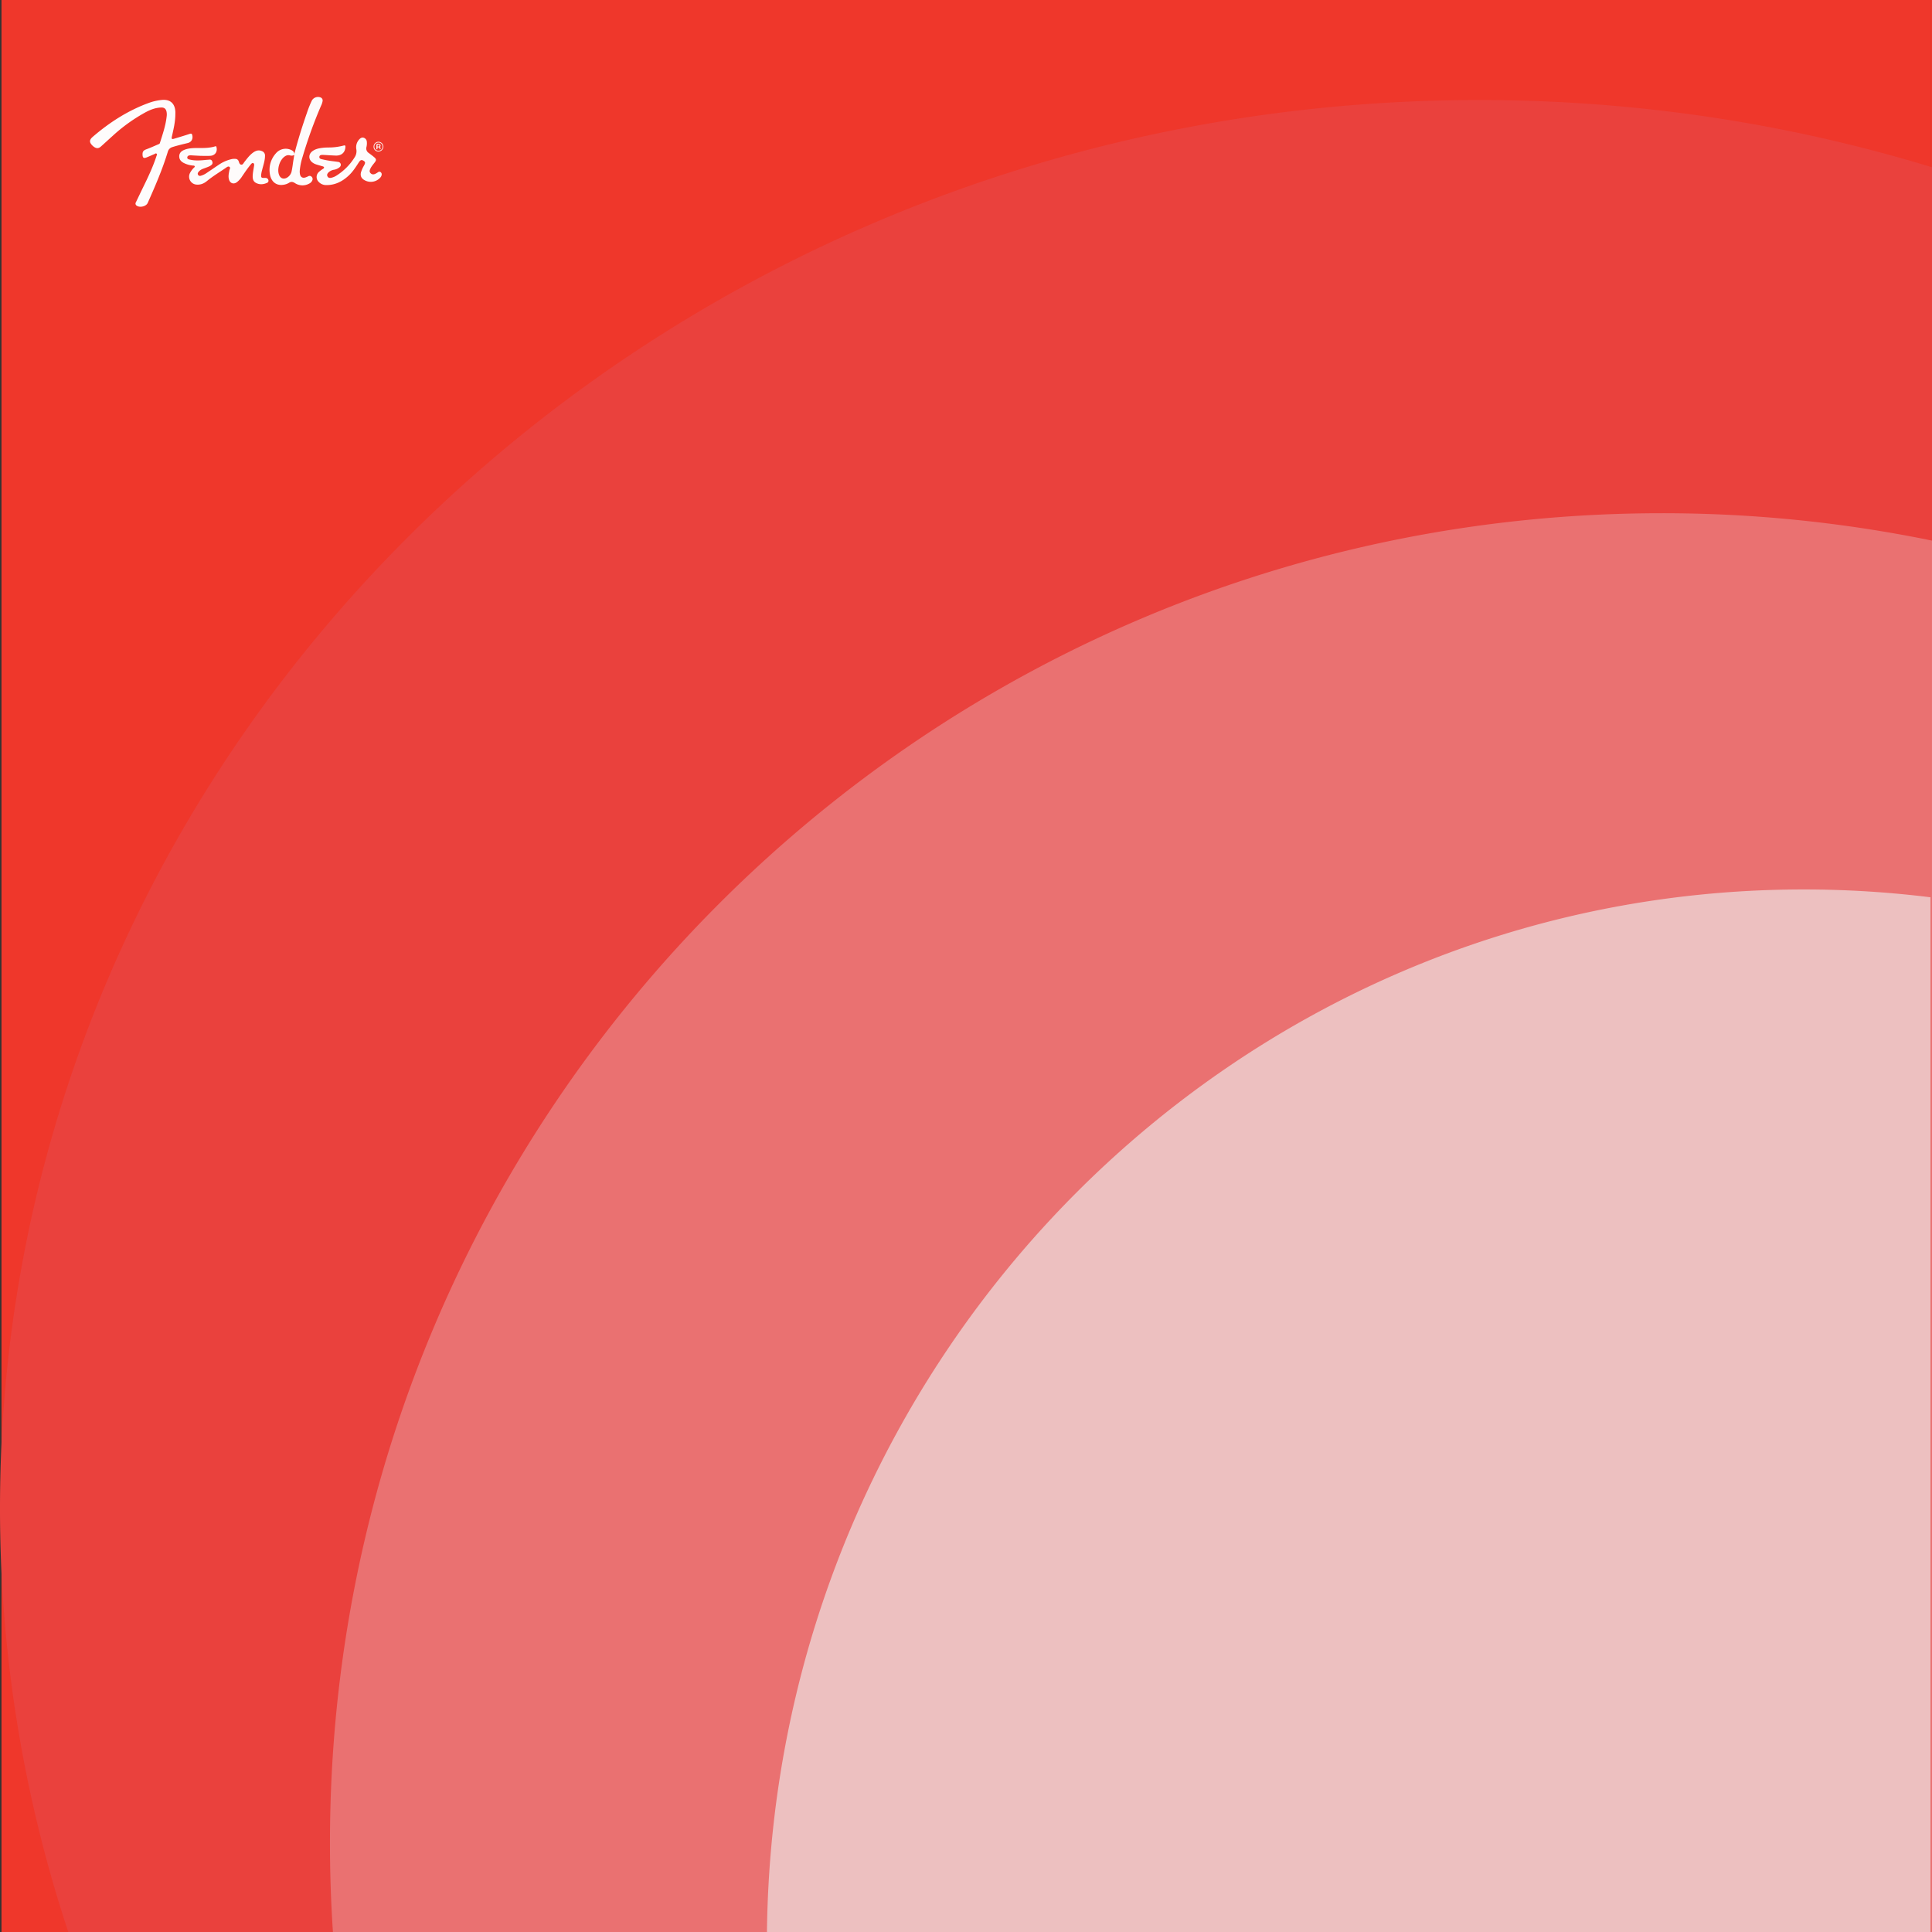 <svg id="Layer_1" data-name="Layer 1" xmlns="http://www.w3.org/2000/svg" viewBox="0 0 2000 2000"><rect x="0" y="0" width="2000" height="2000" fill="#333333" stroke="none"/><defs><style>.cls-1{fill:#ef372b;}.cls-2{fill:#ea413d;}.cls-3{fill:#ea7171;}.cls-4{fill:#edc0c0;}.cls-5{fill:#fefcfc;}.cls-6{fill:#fefbfb;}.cls-7{fill:#fce8e6;}.cls-8{fill:#fce9e7;}</style></defs><rect class="cls-1" x="1.54" width="1996.9" height="2000"/><rect class="cls-1" x="1998.44" width="3.1" height="2000"/><path class="cls-2" d="M1531.19,103.56C685.54,103.56,0,756.07,0,1561a1392.14,1392.14,0,0,0,70.7,439H1998.44V172.68C1851.14,127.8,1694.14,103.56,1531.19,103.56Z"/><path class="cls-2" d="M2000,173.15l-1.56-.47V2000H2000Z"/><path class="cls-3" d="M2000,559.63l-1.56-.32V2000H2000Z"/><path class="cls-3" d="M1720.33,531.28c-761.46,0-1378.75,616.29-1378.75,1376.53q0,46.47,3.07,92.19H1998.44V559.31A1387,1387,0,0,0,1720.33,531.28Z"/><path class="cls-4" d="M1998.44,928.87a1064.61,1064.61,0,0,0-131.22-8.11c-588.52,0-1066.4,482-1073.27,1079.24H1998.44Z"/><path class="cls-5" d="M181.51,118.72c-.08,7.31-1.71,14.39-3.32,21.47-.11.46-.22.91-.31,1.37-.44,2.23.07,2.74,2.18,2.1,5.5-1.67,11-3.29,16.45-5.1,1.74-.58,2.24.08,2.56,1.54.87,3.9-1,7.1-4.84,8-5.39,1.31-10.78,2.57-16.06,4.26a6.76,6.76,0,0,0-4.38,4.49c-5.55,18.3-13.12,35.82-20.9,53.26-1.63,3.66-8.32,5.17-11.55,2.68a2.47,2.47,0,0,1-.66-3.38c2.34-4.86,4.65-9.73,7-14.58C153,184,158.26,173.05,162,161.49c.26-.79.88-1.71.07-2.41s-1.51.13-2.21.42c-2.77,1.16-5.49,2.44-8.28,3.53s-3.87.3-4-2.64c-.19-3.54.87-4.71,4.21-5.95,4.32-1.59,8.5-3.54,12.75-5.32a1.82,1.82,0,0,0,1.06-1.33c2.77-8.83,5.83-17.58,6.88-26.85a15.74,15.74,0,0,0-.05-5.17c-.65-3.09-2.28-4.54-5.45-4.47-5.75.13-11,2.12-16,4.77a173.38,173.38,0,0,0-34,24.26c-4.22,3.79-8.37,7.66-12.62,11.43-2.31,2-4.36,2.09-6.91.38a11,11,0,0,1-1.56-1.25c-3.57-3.45-3.64-6,.1-9.24,17.3-14.87,36.23-27.09,57.76-35a54.9,54.9,0,0,1,13.82-3.2c8.28-.79,13.33,3.38,13.92,11.68C181.59,116.31,181.51,117.52,181.51,118.72Z"/><path class="cls-6" d="M207.86,161.35c-3.71-.2-6.78-.35-9.85-.55a6.52,6.52,0,0,0-2.57.24,2.12,2.12,0,0,0-1.57,2.1c0,1.07.69,1.56,1.75,1.85,5.81,1.58,11.67,1.16,17.54.54,1.19-.12,2.4-.15,3.6-.28a2.52,2.52,0,0,1,2.87,1.65c.57,1.4.6,2.72-.68,3.82-1.76,1.54-4,2.18-6.07,3s-4.21,1.34-5.95,2.8a8.78,8.78,0,0,0-1.74,1.91,2.21,2.21,0,0,0-.11,2.62,2.27,2.27,0,0,0,2.63.94A19.34,19.34,0,0,0,214,179c4.22-2.81,8.4-5.7,12.62-8.52a38.79,38.79,0,0,1,13.13-5.76,14.1,14.1,0,0,1,4-.25,3.51,3.51,0,0,1,3.31,2.46c.54,1.4.85,3.25,2.59,3.52s2.43-1.62,3.34-2.78c2.57-3.24,5-6.6,8.31-9.18,2.92-2.29,6.05-3.68,9.83-2.06a4.77,4.77,0,0,1,3.2,4.79c0,5.16-1.84,9.93-3,14.83a26.59,26.59,0,0,0-1,5.29c-.09,2.39.36,2.86,2.7,2.84a13.44,13.44,0,0,1,2.2,0,3.09,3.09,0,0,1,2.66,2.41,2.42,2.42,0,0,1-1.73,2.83c-3.73,1.61-7.58,1.84-11.21-.09-3.33-1.78-3.54-5.16-3.3-8.41.21-2.85.81-5.67,1.24-8.51.05-.32.12-.65.16-1,.1-.95.17-2-.81-2.49s-1.8.3-2.38,1c-3.39,4-6.34,8.41-9.31,12.77a23.41,23.41,0,0,1-5.32,5.91c-3.23,2.38-6.87,1.3-8.1-2.51-1.05-3.27-.29-6.46.31-9.67.23-1.23,1.42-2.74.07-3.69s-2.78.39-3.94,1.18c-6.5,4.44-13.27,8.52-19.38,13.53-3.09,2.53-6.57,4-10.71,3.65a8.24,8.24,0,0,1-6.85-11.9,21.69,21.69,0,0,1,4-5.47c.43-.46,1.24-.8.89-1.61s-1.12-.64-1.75-.72a25.72,25.72,0,0,1-9.93-2.9c-2.24-1.28-3.92-3-4.24-5.73-.39-3.35,1.28-6,4.82-7.47,4-1.71,8.29-2,12.58-2.07,6.69,0,13.4.29,19.9-1.77.9-.28,1,.24,1.19.85,1.26,4.73-1.5,8.73-6.41,9C214.19,161.49,210.71,161.35,207.86,161.35Z"/><path class="cls-6" d="M339.52,152.67a59.84,59.84,0,0,0,16.18-2c1.57-.38,1.95,0,1.86,1.58-.31,5.62-4.05,9-10,8.8-4.14-.15-8.28-.44-12.41-.66a13.58,13.58,0,0,0-2.21,0c-1.23.13-2.25.65-2.35,2s.82,2,2,2.3a101.34,101.34,0,0,0,12.22,2.23c1.73.2,3.45.43,5.17.68a3,3,0,0,1,2.69,2.09,3.2,3.2,0,0,1-1.14,3.42,11.74,11.74,0,0,1-5.77,2.6,11,11,0,0,0-5.39,2.49c-1.25,1.17-2.31,2.58-1.34,4.41s2.69,1.73,4.39,1.31a17.08,17.08,0,0,0,5.1-2.28,59.66,59.66,0,0,0,18.6-18.78,11.44,11.44,0,0,0,1.79-8.13A11.89,11.89,0,0,1,372,144.18c1.21-1.26,2.65-2.17,4.46-1.6a4.63,4.63,0,0,1,3.26,3.94,16.06,16.06,0,0,1-.39,5.75,5.51,5.51,0,0,0,2.25,6c2,1.48,4,2.93,5.86,4.53,2.21,1.9,2.25,3,.52,5.26-1.56,2.08-3.34,4-4.47,6.39-.79,1.67-1.44,3.35.23,4.94s3.4,1.27,5.18.36c.83-.43,1.62-.94,2.4-1.44a2.11,2.11,0,0,1,2.6-.2,2.78,2.78,0,0,1,1.23,2.58,5.34,5.34,0,0,1-1.43,3.12,13.14,13.14,0,0,1-15.14,3.3c-4.24-1.86-5.84-4.69-4.88-8.66a30.44,30.44,0,0,1,3.07-6.93c1.62-3,1.56-3.86-.42-5.09s-3.22-1-5.08,1.93c-3.06,4.78-6.12,9.54-10.35,13.45-6.46,6-13.81,9.78-22.82,9.78a10.59,10.59,0,0,1-8.4-3.55,7,7,0,0,1,.31-9.92,30.58,30.58,0,0,1,4.46-3.38c.49-.34,1.1-.66,1-1.37s-.8-1-1.45-1.18c-2.18-.64-4.37-1.25-6.53-1.93a13.77,13.77,0,0,1-4.09-2.09c-4.2-3.16-4.19-8.54.06-11.69,3.18-2.35,6.93-3.05,10.74-3.48C336.15,152.74,338.1,152.74,339.52,152.67Z"/><path class="cls-6" d="M304.64,159.63c3.72-14.5,8.18-28.72,13.1-42.81A103.59,103.59,0,0,1,322.87,104a7.38,7.38,0,0,1,9.29-3,3.35,3.35,0,0,1,1.78,3.7,17,17,0,0,1-1.57,4.72,469.58,469.58,0,0,0-19.24,53.33,65.72,65.72,0,0,0-2.8,13.67,14.26,14.26,0,0,0,.26,4.18c.62,2.75,2.66,3.94,5.43,3.15a21.82,21.82,0,0,0,3.13-1.31,2.7,2.7,0,0,1,3.32.45,3.16,3.16,0,0,1,1,3.42,6.35,6.35,0,0,1-3.41,3.75,14.2,14.2,0,0,1-14.87-.6c-2.14-1.35-3.92-1.57-6.07-.19a14.91,14.91,0,0,1-5.63,2c-7.42,1.22-13-3.13-14.16-11.44a25.52,25.52,0,0,1,6.34-21.16,13.25,13.25,0,0,1,15.88-3.36C303.34,156.21,304.71,157.39,304.64,159.63Zm0,.65a4.84,4.84,0,0,1-4.52.53,6.08,6.08,0,0,0-4.79.8c-5.85,3.41-9.08,14-6.16,20.07,1.45,3,4.32,4,7.39,2.52a10,10,0,0,0,5.45-7.47c.71-3.45,1.11-7,1.65-10.45C304,164.4,304.27,162.52,304.64,160.28Z"/><path class="cls-7" d="M386.71,152a5.08,5.08,0,1,1,5,4.9A4.87,4.87,0,0,1,386.71,152Zm1-1.35a4.2,4.2,0,0,0,4.18,5.41,4.25,4.25,0,1,0-4.18-5.41Z"/><path class="cls-8" d="M389.61,151.79c0-3.07.26-3.25,2.94-2.71a1.62,1.62,0,0,1,1.22,2.4c-.46.85.16,1.33.18,2,0,.37.23.87-.27,1s-.65-.31-.71-.7a1.25,1.25,0,0,0-1.46-1.25c-1,0-.68.78-.74,1.3s-.23.75-.73.7-.42-.44-.43-.75C389.6,153.11,389.61,152.45,389.61,151.79Zm3.26-.95c-.05-.75-.56-1-1.21-1s-.89.18-.88.78-.16,1.13.7,1.12C392.11,151.69,392.69,151.61,392.87,150.84Z"/></svg>